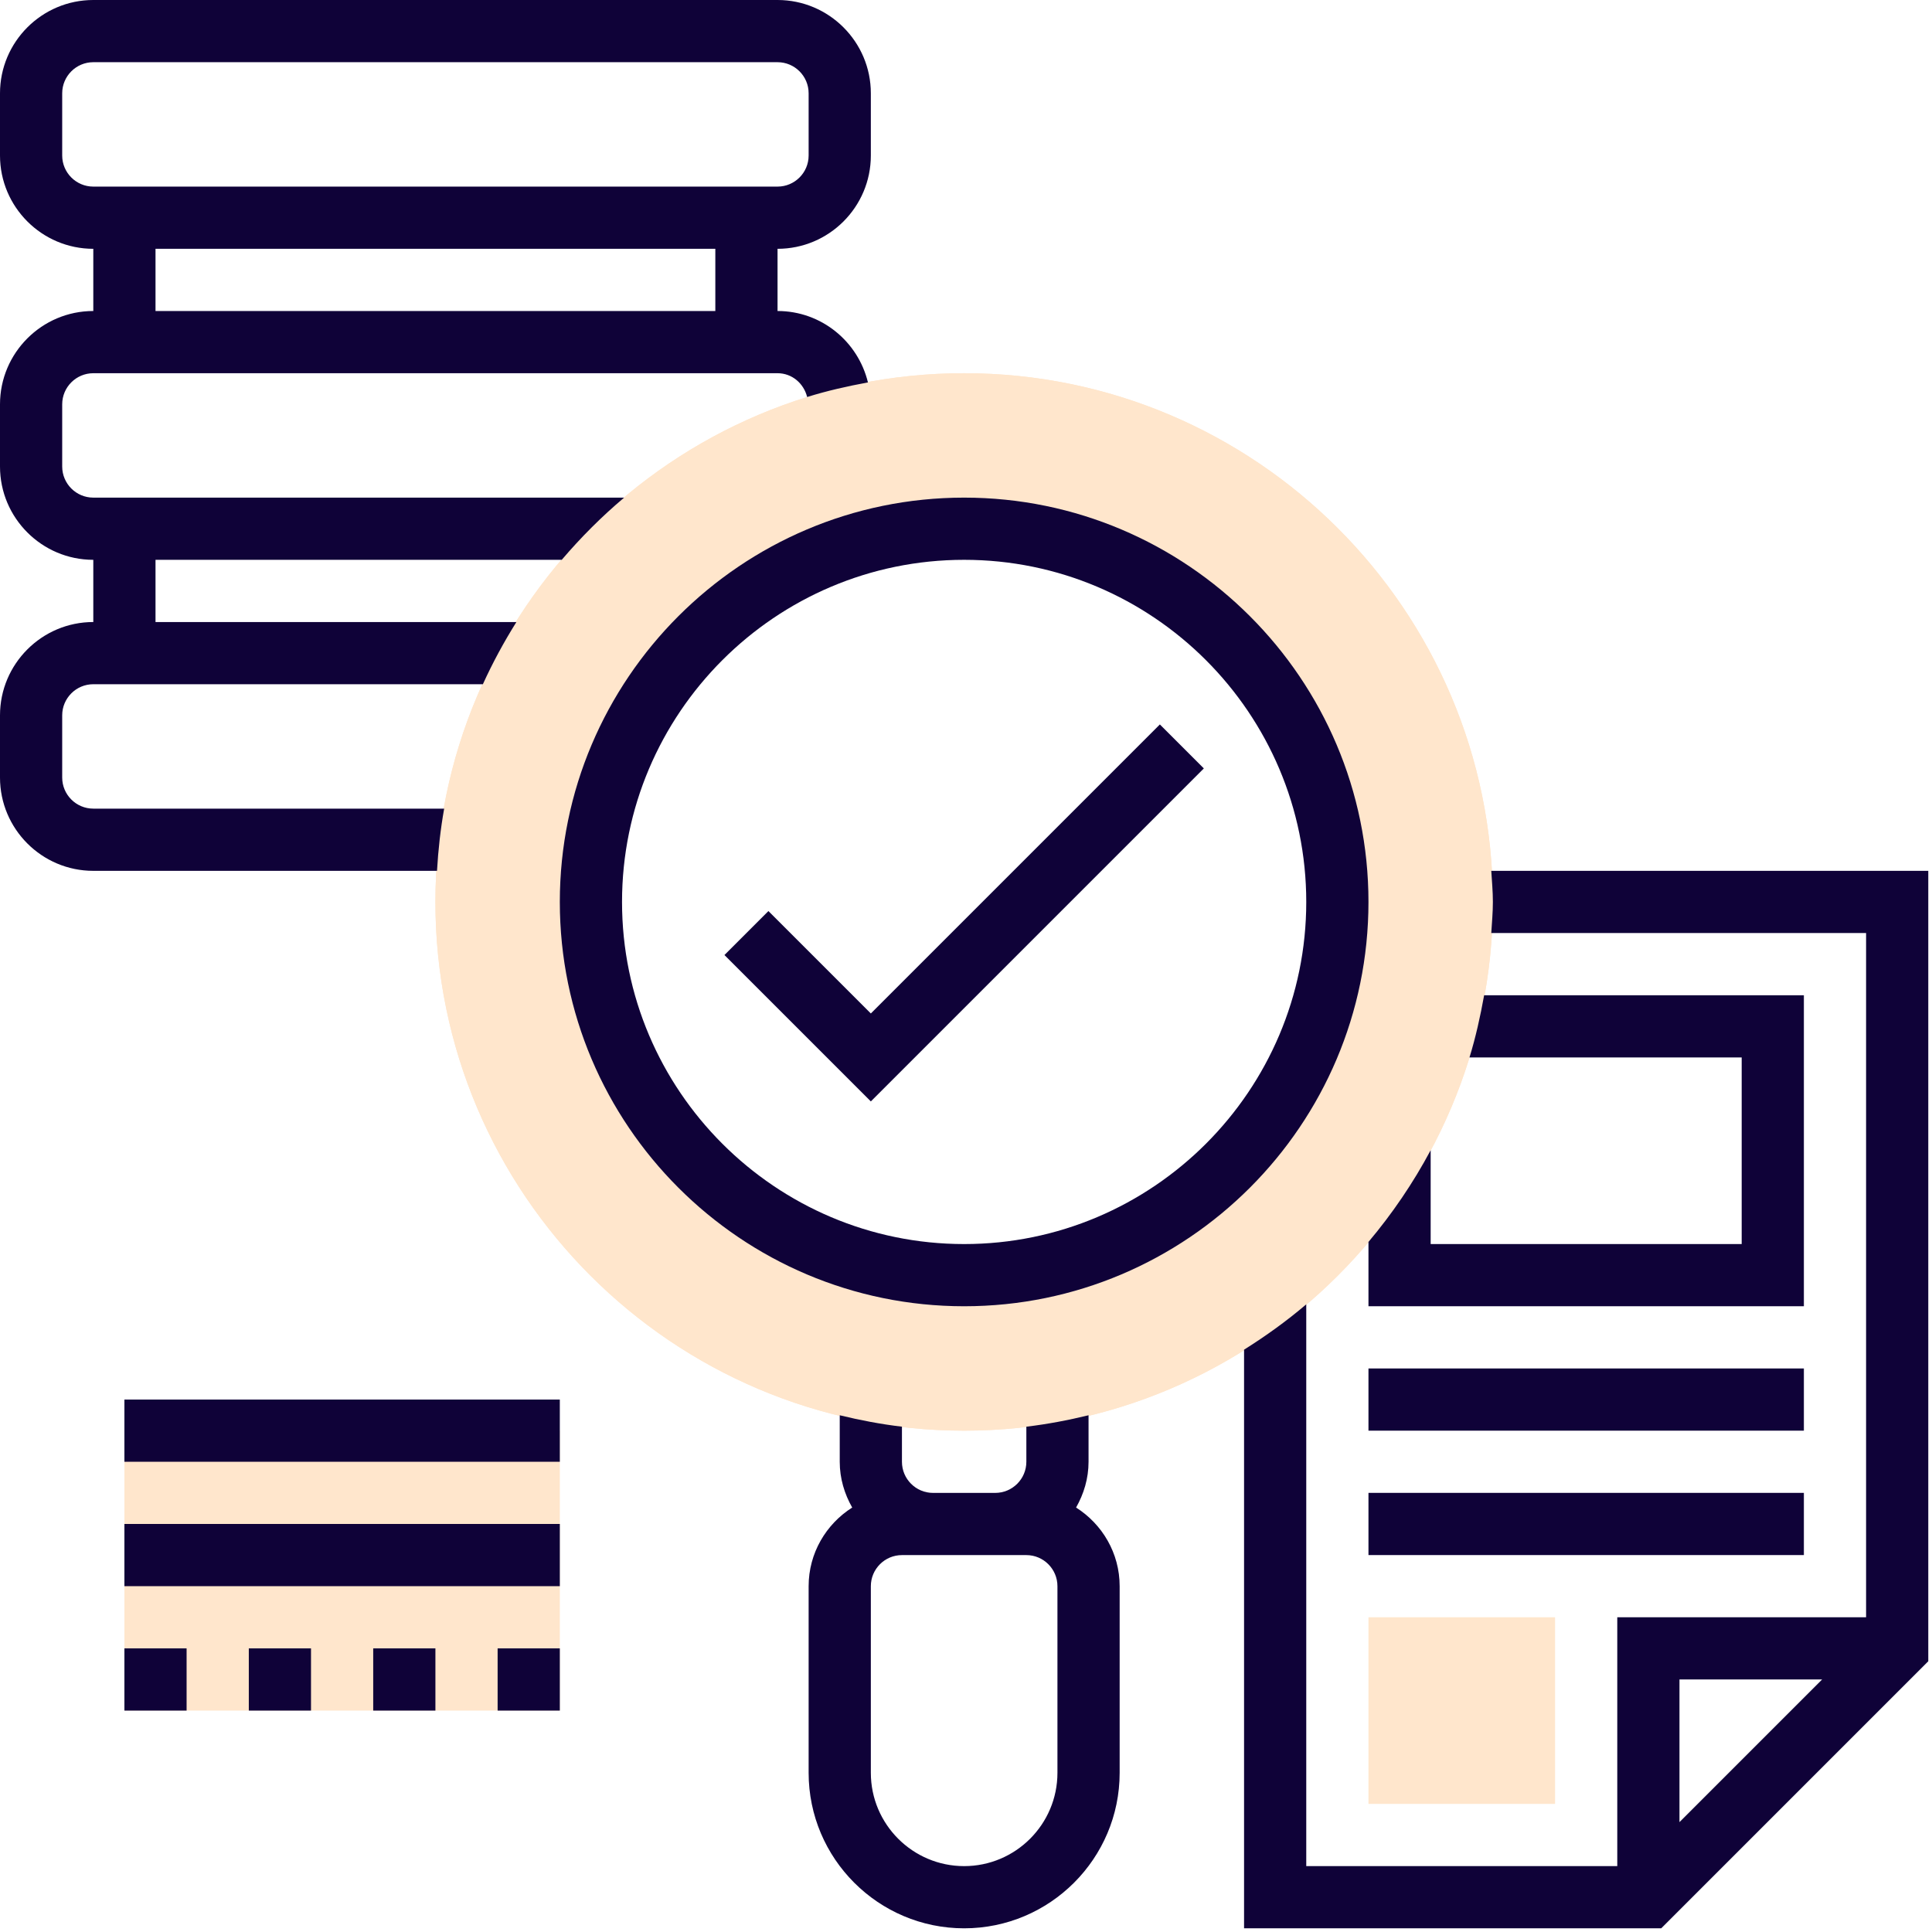 <svg width="130" height="130" viewBox="0 0 130 130" fill="none" xmlns="http://www.w3.org/2000/svg">
    <path d="M104.637 121.379H92.081V108.823H104.637V121.379Z" fill="#FFE6CC"/>
    <path d="M64.875 96.266C45.258 96.266 29.298 80.307 29.298 60.69C29.298 41.072 45.258 25.113 64.875 25.113C84.492 25.113 100.452 41.072 100.452 60.69C100.452 80.307 84.492 96.266 64.875 96.266ZM64.875 35.577C51.027 35.577 39.762 46.842 39.762 60.69C39.762 74.537 51.027 85.802 64.875 85.802C78.723 85.802 89.988 74.537 89.988 60.69C89.988 46.842 78.723 35.577 64.875 35.577Z" fill="#FFE6CC"/>
    <path d="M64.875 96.266C45.258 96.266 29.298 80.307 29.298 60.69C29.298 41.072 45.258 25.113 64.875 25.113C84.492 25.113 100.452 41.072 100.452 60.69C100.452 80.307 84.492 96.266 64.875 96.266ZM64.875 35.577C51.027 35.577 39.762 46.842 39.762 60.69C39.762 74.537 51.027 85.802 64.875 85.802C78.723 85.802 89.988 74.537 89.988 60.69C89.988 46.842 78.723 35.577 64.875 35.577Z" fill="#FFE6CC"/>
    <path d="M8.371 96.266H37.669V115.101H8.371V96.266Z" fill="#FFE6CC"/>
    <path d="M72.407 101.439C72.926 100.525 73.246 99.485 73.246 98.361V95.23C71.877 95.563 70.486 95.829 69.061 95.998V98.361C69.061 99.516 68.121 100.454 66.968 100.454H62.782C61.629 100.454 60.69 99.516 60.69 98.361V95.998C59.264 95.831 57.873 95.563 56.504 95.23V98.361C56.504 99.485 56.824 100.525 57.343 101.439C55.587 102.553 54.411 104.503 54.411 106.732V119.289C54.411 125.058 59.105 129.752 64.875 129.752C70.645 129.752 75.339 125.058 75.339 119.289V106.732C75.339 104.503 74.163 102.553 72.407 101.439ZM71.153 119.289C71.153 122.75 68.337 125.567 64.875 125.567C61.414 125.567 58.597 122.75 58.597 119.289V106.732C58.597 105.577 59.536 104.639 60.69 104.639H62.782H66.968H69.061C70.214 104.639 71.153 105.577 71.153 106.732V119.289Z" fill="#0F0238"/>
    <path d="M78.045 48.746L58.597 68.194L51.705 61.303L48.746 64.262L58.597 74.112L81.004 51.705L78.045 48.746Z" fill="#0F0238"/>
    <path d="M100.345 58.597C100.387 59.294 100.452 59.982 100.452 60.69C100.452 61.397 100.387 62.086 100.345 62.782H125.565V108.823H108.823V125.565H87.895V87.766C86.581 88.885 85.179 89.894 83.71 90.817V129.75H111.782L129.75 111.782V58.597H100.345ZM122.606 113.008L113.008 122.606V113.008H122.606Z" fill="#0F0238"/>
    <path d="M92.081 92.081H121.379V96.266H92.081V92.081Z" fill="#0F0238"/>
    <path d="M92.081 100.452H121.379V104.637H92.081V100.452Z" fill="#0F0238"/>
    <path d="M29.887 54.411H6.278C5.125 54.411 4.185 53.474 4.185 52.319V48.133C4.185 46.978 5.125 46.04 6.278 46.04H32.492C33.151 44.59 33.909 43.194 34.748 41.855H10.464V37.669H37.799C39.082 36.163 40.484 34.758 41.997 33.484H6.278C5.125 33.484 4.185 32.546 4.185 31.391V27.206C4.185 26.05 5.125 25.113 6.278 25.113H52.319C53.298 25.113 54.085 25.803 54.311 26.714C55.64 26.299 57.013 25.988 58.402 25.732C57.737 22.983 55.272 20.927 52.319 20.927V16.742C55.78 16.742 58.597 13.925 58.597 10.464V6.278C58.597 2.817 55.78 0 52.319 0H6.278C2.817 0 0 2.817 0 6.278V10.464C0 13.925 2.817 16.742 6.278 16.742V20.927C2.817 20.927 0 23.744 0 27.206V31.391C0 34.853 2.817 37.669 6.278 37.669V41.855C2.817 41.855 0 44.672 0 48.133V52.319C0 55.78 2.817 58.597 6.278 58.597H29.405C29.487 57.178 29.642 55.78 29.887 54.411ZM48.133 20.927H10.464V16.742H48.133V20.927ZM4.185 10.464V6.278C4.185 5.123 5.125 4.185 6.278 4.185H52.319C53.472 4.185 54.411 5.123 54.411 6.278V10.464C54.411 11.619 53.472 12.556 52.319 12.556H6.278C5.125 12.556 4.185 11.619 4.185 10.464Z" fill="#0F0238"/>
    <path d="M92.081 83.567V87.895H121.379V66.968H99.864C99.608 68.391 99.296 69.793 98.878 71.153H117.194V83.71H96.266V77.396C95.086 79.604 93.682 81.667 92.081 83.567Z" fill="#0F0238"/>
    <path d="M92.081 60.69C92.081 45.689 79.876 33.484 64.875 33.484C49.874 33.484 37.669 45.689 37.669 60.69C37.669 75.69 49.874 87.895 64.875 87.895C79.876 87.895 92.081 75.69 92.081 60.69ZM41.855 60.69C41.855 47.997 52.183 37.669 64.875 37.669C77.568 37.669 87.895 47.997 87.895 60.69C87.895 73.382 77.568 83.71 64.875 83.71C52.183 83.71 41.855 73.382 41.855 60.69Z" fill="#0F0238"/>
    <path d="M8.371 94.174H37.669V98.359H8.371V94.174Z" fill="#0F0238"/>
    <path d="M8.371 102.544H37.669V106.73H8.371V102.544Z" fill="#0F0238"/>
    <path d="M33.484 110.915H37.669V115.101H33.484V110.915Z" fill="#0F0238"/>
    <path d="M25.113 110.915H29.298V115.101H25.113V110.915Z" fill="#0F0238"/>
    <path d="M8.371 110.915H12.556V115.101H8.371V110.915Z" fill="#0F0238"/>
    <path d="M16.742 110.915H20.927V115.101H16.742V110.915Z" fill="#0F0238"/>
    </svg>
    